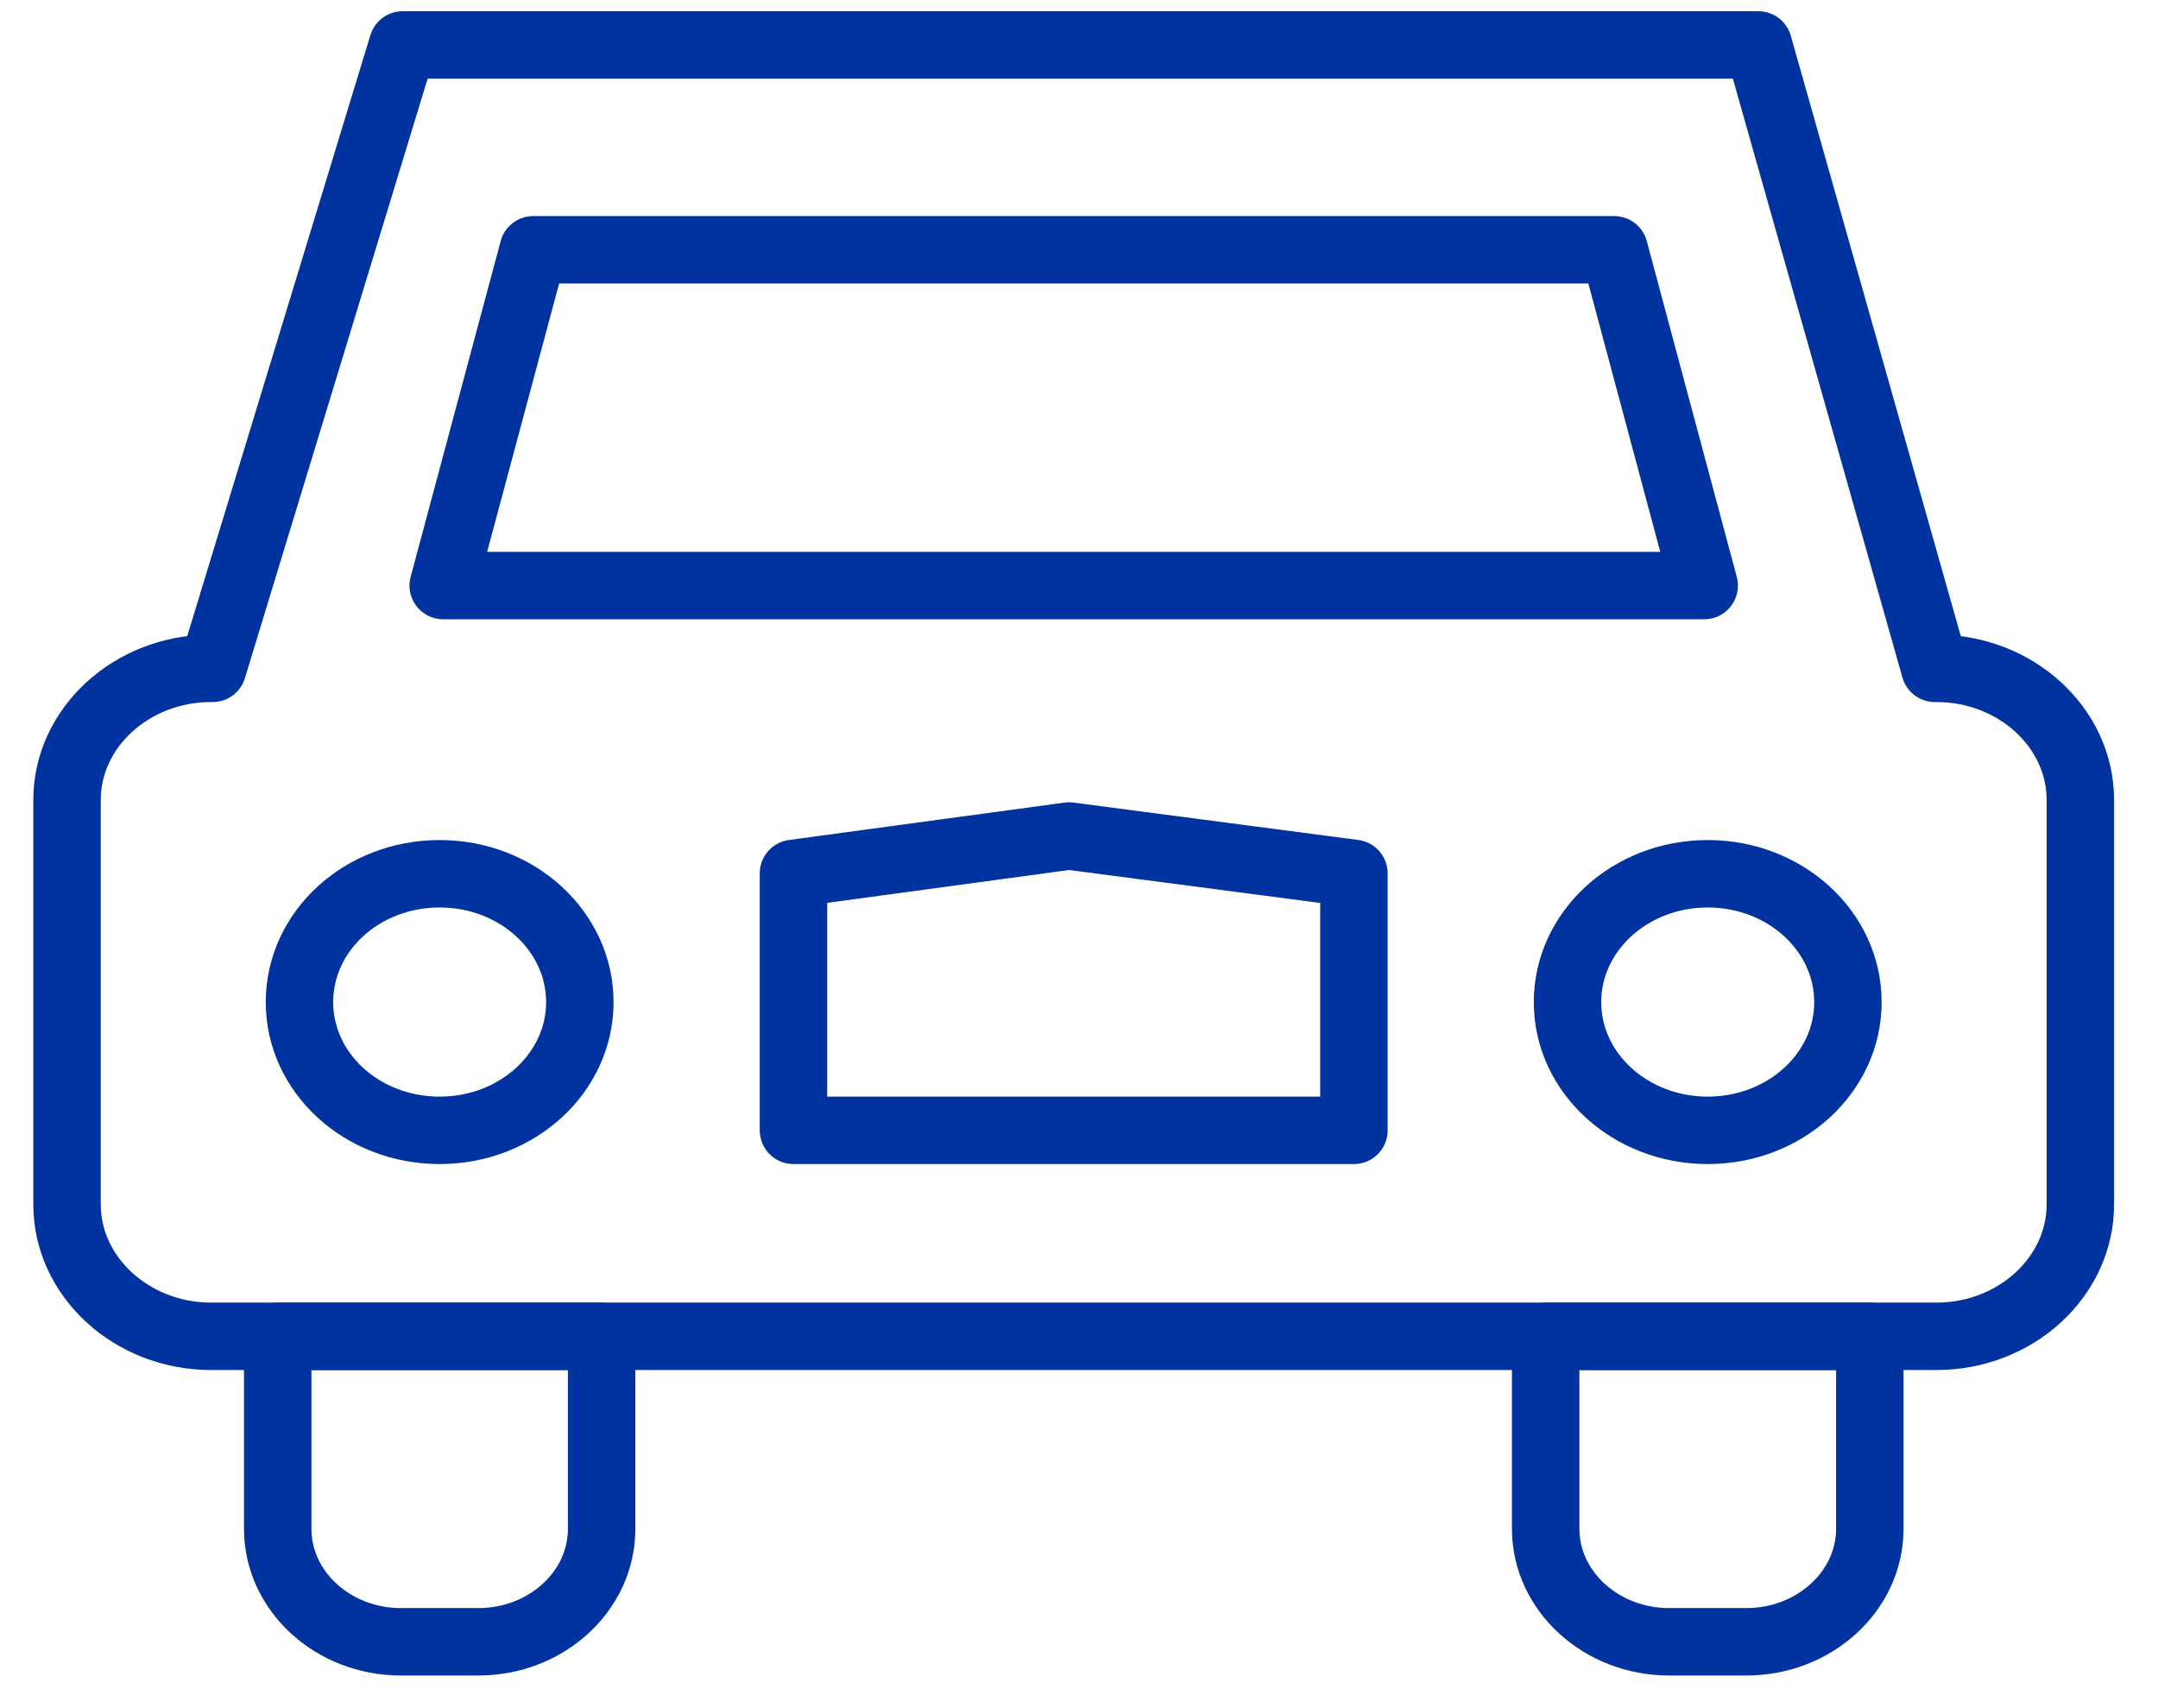 <svg width="48" height="38" viewBox="0 0 48 38" fill="none" xmlns="http://www.w3.org/2000/svg">
<path d="M37.906 13.027H9.858L11.861 5.557H35.905L37.906 13.027Z" stroke="#0033A0" stroke-width="1.5" stroke-miterlimit="10" stroke-linecap="round" stroke-linejoin="round"/>
<path d="M43.074 14.868C44.836 14.868 46.273 16.186 46.273 17.795V26.796C46.273 28.404 44.836 29.728 43.074 29.728H4.694C2.932 29.728 1.491 28.404 1.491 26.796V17.795C1.491 16.186 2.932 14.868 4.694 14.868H4.73L8.956 1H39.111L43.037 14.868H43.074Z" stroke="#0033A0" stroke-width="1.5" stroke-miterlimit="10" stroke-linecap="round" stroke-linejoin="round"/>
<path d="M30.115 25.146H17.649V19.43L23.779 18.598L30.115 19.43V25.146Z" stroke="#0033A0" stroke-width="1.5" stroke-miterlimit="10" stroke-linecap="round" stroke-linejoin="round"/>
<path d="M13.382 34.011C13.382 35.398 12.15 36.524 10.639 36.524H8.916C7.409 36.524 6.177 35.398 6.177 34.011V29.729H13.382V34.011Z" stroke="#0033A0" stroke-width="1.5" stroke-miterlimit="10" stroke-linecap="round" stroke-linejoin="round"/>
<path d="M41.59 34.011C41.59 35.398 40.352 36.524 38.845 36.524H37.125C35.618 36.524 34.38 35.398 34.38 34.011V29.729H41.59V34.011Z" stroke="#0033A0" stroke-width="1.5" stroke-miterlimit="10" stroke-linecap="round" stroke-linejoin="round"/>
<path d="M12.897 22.295C12.897 23.869 11.502 25.146 9.779 25.146C8.053 25.146 6.661 23.869 6.661 22.295C6.661 20.714 8.053 19.438 9.779 19.438C11.502 19.438 12.897 20.714 12.897 22.295Z" stroke="#0033A0" stroke-width="1.5" stroke-miterlimit="10" stroke-linecap="round" stroke-linejoin="round"/>
<path d="M41.103 22.295C41.103 23.869 39.707 25.146 37.984 25.146C36.262 25.146 34.866 23.869 34.866 22.295C34.866 20.714 36.262 19.438 37.984 19.438C39.707 19.438 41.103 20.714 41.103 22.295Z" stroke="#0033A0" stroke-width="1.5" stroke-miterlimit="10" stroke-linecap="round" stroke-linejoin="round"/>
</svg>
